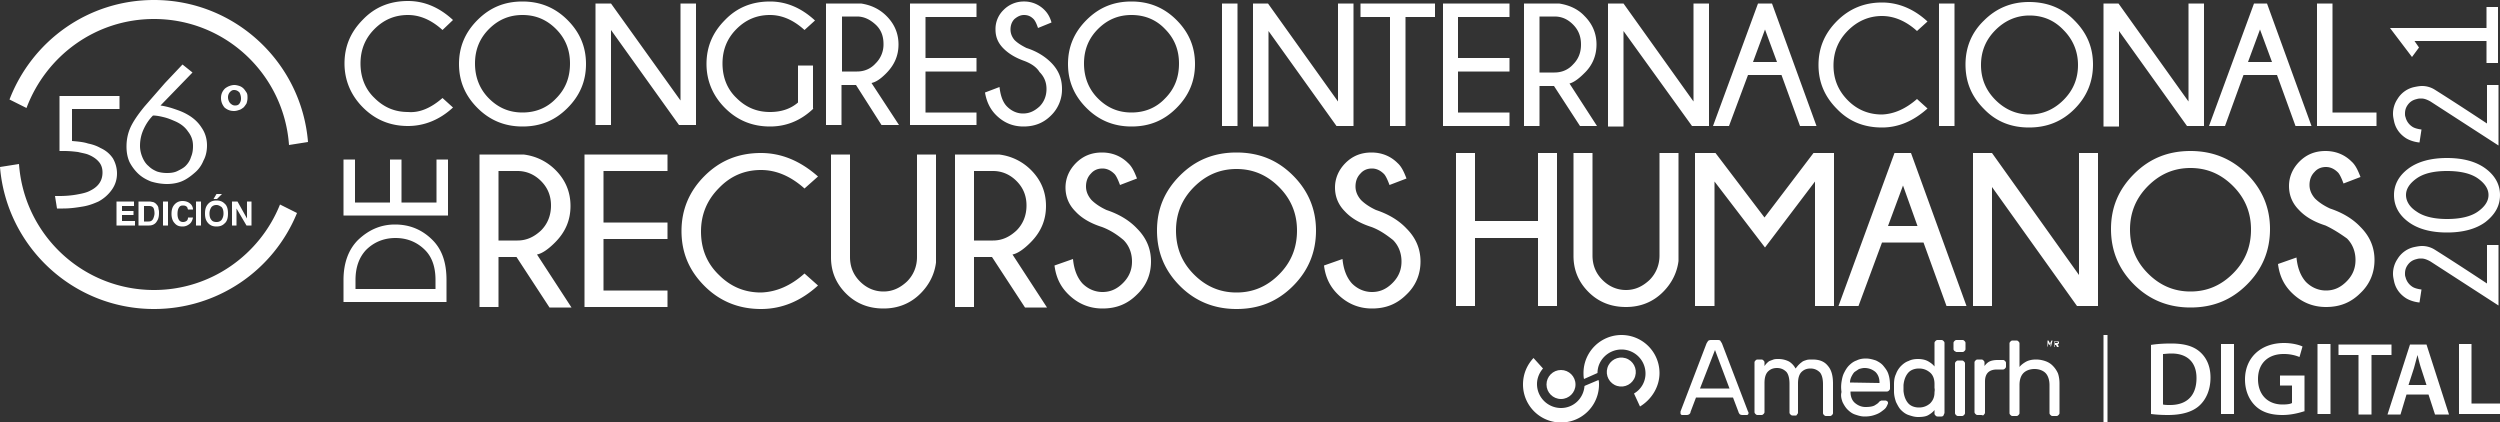 <svg xmlns="http://www.w3.org/2000/svg" viewBox="0 0 500 84.4"  fill="#fff" xmlns:v="https://vecta.io/nano"><rect x="0" y="0" width="500" height="84.4" fill="#333333" stroke="none"/><path d="M88.5 19.6l2.1 1.9c-2.7 2.5-5.8 3.7-9 3.7-3.5 0-6.5-1.2-9-3.7-2.4-2.4-3.7-5.4-3.7-8.8s1.2-6.3 3.7-8.8C75 1.4 78 .2 81.6.2c3.3 0 6.3 1.3 9 3.8l-2.1 2c-2.2-2-4.5-3-6.9-3-2.6 0-4.8.9-6.7 2.8s-2.8 4.2-2.8 6.9.9 5.1 2.8 6.9c1.9 1.9 4.1 2.8 6.7 2.8 2.3.2 4.6-.8 6.9-2.8zm25-15.6c2.5 2.5 3.7 5.4 3.7 8.8s-1.2 6.3-3.7 8.8-5.4 3.7-9 3.7c-3.5 0-6.5-1.2-9-3.7s-3.7-5.4-3.7-8.8S93 6.5 95.5 4s5.4-3.7 9-3.7c3.5 0 6.5 1.2 9 3.7zm-9-1c-2.6 0-4.8.9-6.7 2.8S95 10 95 12.7s.9 5.1 2.8 7 4.1 2.8 6.7 2.8 4.9-.9 6.7-2.8c1.9-1.9 2.8-4.2 2.8-7 0-2.7-.9-5-2.8-6.9S107.1 3 104.5 3zM122.2.7l13.9 19.4V.7h3.1V25h-3.4L122.2 6v19h-3.1V.7h3.1zm40.5 21c-2.5 2.4-5.4 3.6-8.7 3.6-3.5 0-6.5-1.2-9-3.7-2.4-2.4-3.7-5.4-3.7-8.8s1.2-6.3 3.7-8.8c2.4-2.5 5.4-3.7 9-3.7 3.3 0 6.3 1.3 9 3.8L160.9 6c-2.2-2-4.5-3-6.9-3-2.6 0-4.8.9-6.7 2.8s-2.8 4.2-2.8 6.9.9 5.1 2.8 6.9c1.9 1.9 4.1 2.8 6.7 2.8 2.2 0 4.1-.6 5.6-1.9v-7.4h3v8.6zm8.5-4.7h-2.9v8h-3.1V.7h7c2 .3 3.7 1.1 5.1 2.5 1.6 1.6 2.4 3.5 2.4 5.7s-.8 4.1-2.5 5.8c-1.1 1.1-2 1.7-2.9 1.9l5.5 8.4h-3.5l-5.1-8zm-2.8-13.7v11h3c1.4 0 2.7-.5 3.7-1.6a5.28 5.28 0 0 0 1.6-3.9c0-1.6-.5-2.9-1.6-3.9s-2.3-1.6-3.7-1.6h-3zM195.3.7v2.7h-10.2v8.2h10.2v2.7h-10.2v8.2h10.2V25H182V.7h13.3zm9.6 11.5c-1.7-.6-3.1-1.4-4.2-2.5s-1.6-2.3-1.6-3.8a5.28 5.28 0 0 1 1.6-3.9 5.66 5.66 0 0 1 4.1-1.7 5.66 5.66 0 0 1 4.1 1.7c.6.6 1.1 1.4 1.4 2.5l-2.7 1.1c-.3-.9-.6-1.5-.9-1.8-.6-.6-1.2-.8-1.9-.8s-1.3.3-1.9.8c-.5.5-.8 1.2-.8 2.1 0 .8.3 1.5.8 2.1.6.6 1.4 1.1 2.4 1.6 1.9.6 3.6 1.6 4.9 2.9 1.5 1.5 2.2 3.2 2.2 5.3a7.25 7.25 0 0 1-2.2 5.3c-1.5 1.5-3.3 2.2-5.5 2.2s-4-.8-5.5-2.3c-1.2-1.2-1.9-2.7-2.2-4.5l2.9-1.1c.2 1.8.7 3.1 1.5 3.9.9.9 2 1.4 3.2 1.4 1.3 0 2.3-.5 3.3-1.4.9-.9 1.4-2.1 1.4-3.5s-.5-2.5-1.4-3.4c-.6-1-1.7-1.7-3-2.2zM235.3 4c2.5 2.5 3.7 5.4 3.7 8.8s-1.2 6.3-3.7 8.8-5.4 3.7-9 3.7c-3.5 0-6.5-1.2-9-3.7s-3.7-5.4-3.7-8.8 1.2-6.3 3.7-8.8 5.4-3.7 9-3.7c3.5 0 6.5 1.2 9 3.7zm-9-1c-2.6 0-4.8.9-6.7 2.8s-2.8 4.2-2.8 6.9.9 5.1 2.8 7 4.1 2.8 6.7 2.8 4.9-.9 6.7-2.8c1.9-1.9 2.8-4.2 2.8-7 0-2.7-.9-5-2.8-6.9-1.8-1.9-4.1-2.8-6.7-2.8zM247.5.7v24.5h-3.1V.7h3.1zm6.1 0l14 19.6V.7h3.1v24.5h-3.4l-13.6-19v19.1h-3.1V.7h3zm27.5 2.7v21.8H278V3.4h-5.9V.7H287v2.7h-5.9zM301.9.7v2.7h-10.3v8.2h10.3v2.7h-10.3v8.2h10.3v2.7h-13.3V.7h13.3zm8.9 16.5h-2.9v8h-3.1V.7h7c2 .3 3.8 1.1 5.1 2.5 1.6 1.6 2.4 3.5 2.4 5.7s-.8 4.2-2.5 5.8c-1.1 1.1-2.1 1.8-2.9 2l5.5 8.5H316l-5.2-8zm-2.9-13.8v11.1h3c1.4 0 2.7-.5 3.7-1.6 1.1-1.1 1.6-2.4 1.6-4s-.5-2.9-1.6-4-2.3-1.6-3.7-1.6h-3zM324.7.7l14 19.6V.7h3.1v24.5h-3.4l-13.7-19v19.1h-3.1V.7h3.1zm29.7 0l8.9 24.5H360L356.3 15h-6.7l-3.8 10.2h-3.2l9-24.5h2.8zm1 11.7L353 5.9l-2.4 6.5h4.8zm28 7.4l2.1 1.9c-2.8 2.5-5.8 3.8-9.1 3.8-3.6 0-6.6-1.2-9-3.7-2.5-2.5-3.7-5.4-3.7-8.8s1.2-6.3 3.7-8.8 5.5-3.7 9-3.7c3.3 0 6.4 1.3 9.1 3.8l-2.1 1.9c-2.2-2-4.6-3-7-3-2.6 0-4.9 1-6.8 2.9s-2.9 4.2-2.9 7 1 5.1 2.9 7 4.2 2.8 6.8 2.8c2.4-.1 4.7-1.1 7-3.1zM390.9.7v24.5h-3.1V.7h3.1zm24 3.4c2.5 2.5 3.7 5.4 3.7 8.8s-1.2 6.4-3.7 8.9-5.5 3.7-9.1 3.7-6.6-1.2-9-3.7c-2.5-2.5-3.7-5.4-3.7-8.9 0-3.4 1.2-6.4 3.7-8.8 2.5-2.5 5.5-3.7 9-3.7 3.6 0 6.7 1.2 9.1 3.7zm-9-1c-2.6 0-4.9 1-6.8 2.9s-2.9 4.2-2.9 7 1 5.1 2.9 7 4.2 2.9 6.8 2.9 4.9-1 6.8-2.9 2.9-4.2 2.9-7c0-2.7-1-5.1-2.9-7-1.9-2-4.2-2.9-6.8-2.9zM423.7.7l14 19.6V.7h3.1v24.5h-3.4l-13.6-19v19.1h-3.1V.7h3zm29.7 0l8.9 24.5h-3.2L455.4 15h-6.7L445 25.2h-3.2l9-24.5h2.6zm1 11.7L452 5.9l-2.4 6.5h4.8zm9 12.8V.7h3.1v21.8h8.8v2.7h-11.9zM103.3 51.4h-3.6v10h-3.8V30.9h8.8c2.5.3 4.7 1.4 6.4 3.1 2 2 3 4.4 3 7.2s-1 5.2-3.1 7.3c-1.4 1.4-2.6 2.2-3.6 2.4l6.9 10.6h-4.4l-6.6-10.1zm-3.6-17.2v13.9h3.8c1.8 0 3.3-.7 4.7-2 1.3-1.3 2-3 2-5s-.7-3.6-2-4.9-2.9-2-4.7-2h-3.8zm33.8-3.3v3.3h-12.8v10.3h12.8v3.3h-12.8v10.3h12.8v3.3h-16.6V30.9h16.6zm27.4 23.8l2.7 2.4c-3.4 3.1-7.2 4.7-11.4 4.7-4.4 0-8.2-1.5-11.3-4.6s-4.6-6.7-4.6-11c0-4.2 1.5-7.9 4.6-11s6.8-4.6 11.3-4.6c4.1 0 7.9 1.6 11.4 4.7l-2.7 2.4c-2.8-2.5-5.7-3.7-8.7-3.7-3.3 0-6.1 1.2-8.4 3.6-2.4 2.4-3.6 5.3-3.6 8.7 0 3.5 1.2 6.4 3.6 8.7 2.4 2.4 5.2 3.5 8.4 3.5 3-.1 5.9-1.3 8.7-3.8zm22.5-23.8h3.8v21.6c-.3 2.4-1.4 4.5-3.1 6.2-2 2-4.5 3-7.4 3-3 0-5.5-1-7.5-3s-3-4.4-3-7.2V30.9h3.8v20.5c0 2 .7 3.6 2 4.9s2.9 2 4.7 2 3.3-.7 4.7-2c1.3-1.3 2-3 2-4.9V30.9zm15 20.5h-3.6v10H191V30.9h8.8c2.5.3 4.7 1.4 6.4 3.1 2 2 3 4.4 3 7.2s-1 5.2-3.1 7.3c-1.4 1.4-2.6 2.2-3.6 2.4l6.9 10.6H205l-6.6-10.1zm-3.6-17.2v13.9h3.8c1.8 0 3.3-.7 4.7-2 1.3-1.3 2-3 2-5s-.7-3.6-2-4.9-2.9-2-4.7-2h-3.8zm25.6 11.2c-2.2-.7-4-1.7-5.3-3.1-1.3-1.3-2-2.9-2-4.8 0-1.8.7-3.5 2.1-4.9s3.1-2.1 5.2-2.1c2 0 3.8.7 5.2 2.1.8.7 1.3 1.8 1.8 3.1L224 37c-.4-1.1-.8-1.9-1.1-2.2-.7-.7-1.5-1.1-2.4-1.1s-1.7.3-2.3 1c-.7.7-1 1.6-1 2.6s.4 1.9 1.1 2.7c.7.7 1.7 1.4 3 2 2.4.8 4.5 2 6.1 3.7 1.9 1.9 2.8 4.1 2.8 6.6s-.9 4.8-2.8 6.6c-1.9 1.9-4.1 2.8-6.9 2.8-2.7 0-5-1-6.9-2.9-1.5-1.5-2.4-3.3-2.7-5.7l3.7-1.3c.2 2.2.9 3.8 1.9 4.9 1.1 1.1 2.5 1.7 4 1.7 1.6 0 2.9-.6 4.1-1.8s1.8-2.6 1.8-4.3-.6-3.2-1.7-4.3c-1.3-1.1-2.7-2-4.3-2.6zm38.2-10.3c3.1 3.1 4.6 6.8 4.6 11 0 4.3-1.5 8-4.6 11.1s-6.8 4.6-11.3 4.6c-4.4 0-8.2-1.5-11.3-4.6s-4.6-6.8-4.6-11.1 1.5-7.9 4.6-11 6.8-4.6 11.3-4.6 8.2 1.5 11.3 4.6zm-11.3-1.3c-3.3 0-6.1 1.2-8.5 3.6s-3.6 5.3-3.6 8.7c0 3.5 1.2 6.4 3.6 8.8s5.2 3.6 8.5 3.6 6.1-1.2 8.5-3.6 3.6-5.3 3.6-8.8c0-3.4-1.2-6.3-3.6-8.7s-5.2-3.6-8.5-3.6zm27 11.6c-2.2-.7-4-1.7-5.3-3.1-1.3-1.3-2-2.9-2-4.8 0-1.8.7-3.5 2.1-4.9s3.1-2.1 5.2-2.1c2 0 3.8.7 5.2 2.1.8.7 1.3 1.8 1.8 3.1l-3.4 1.3c-.4-1.1-.8-1.9-1.1-2.2-.7-.7-1.5-1.1-2.4-1.1s-1.7.3-2.3 1c-.7.7-1 1.6-1 2.6s.4 1.9 1.1 2.7c.7.7 1.7 1.4 3 2 2.4.8 4.5 2 6.1 3.7 1.9 1.9 2.8 4.1 2.8 6.6s-.9 4.8-2.8 6.6c-1.9 1.9-4.1 2.8-6.9 2.8-2.7 0-5-1-6.9-2.9-1.5-1.5-2.4-3.3-2.7-5.7l3.7-1.3c.2 2.2.9 3.8 1.9 4.9 1.1 1.1 2.5 1.7 4 1.7 1.6 0 2.9-.6 4.1-1.8s1.8-2.6 1.8-4.3-.6-3.2-1.7-4.3c-1.4-1.1-2.7-2-4.3-2.6zm20.7 2.2v13.6h-3.8V30.6h3.8v13.6h12.6V30.6h3.8v30.6h-3.8V47.6H295zm36.9-17h3.8v21.6c-.3 2.4-1.4 4.5-3.1 6.2-2 2-4.5 3-7.4 3-3 0-5.5-1-7.5-3s-3-4.4-3-7.2V30.6h3.8v20.5c0 2 .7 3.6 2 4.9s2.9 2 4.7 2 3.3-.7 4.7-2c1.3-1.3 2-3 2-4.9V30.6zm34.9 0v30.6H363V36.3l-10 13.2-10.1-13.2v24.9H339V30.6h4.1l9.8 12.9 9.8-12.9h4.1z"/><path d="M382.2 30.6l11.1 30.6h-4l-4.6-12.7h-8.3l-4.7 12.7h-4l11.2-30.6h3.3zm1.3 14.6l-2.9-8.1-3 8.1h5.9zm14.9-14.6L415.8 55V30.6h3.8v30.6h-4.2l-17-23.8v23.8h-3.8V30.6h3.8zm51 4.2c3.1 3.1 4.6 6.8 4.6 11 0 4.3-1.5 8-4.6 11.1s-6.8 4.6-11.3 4.6c-4.4 0-8.2-1.5-11.3-4.6s-4.6-6.8-4.6-11.1 1.5-7.9 4.6-11 6.8-4.6 11.3-4.6c4.4 0 8.2 1.5 11.3 4.6zm-11.3-1.2c-3.3 0-6.1 1.2-8.5 3.6s-3.6 5.3-3.6 8.7c0 3.5 1.2 6.4 3.6 8.8s5.2 3.6 8.5 3.6 6.1-1.2 8.5-3.6 3.6-5.3 3.6-8.8c0-3.4-1.2-6.3-3.6-8.7s-5.2-3.6-8.5-3.6zm27 11.5c-2.2-.7-4-1.7-5.3-3.1-1.3-1.3-2-2.9-2-4.8 0-1.8.7-3.5 2.1-4.9s3.1-2.1 5.2-2.1c2 0 3.8.7 5.2 2.1.8.7 1.3 1.8 1.8 3.1l-3.4 1.3c-.4-1.1-.8-1.9-1.1-2.2-.7-.7-1.5-1.1-2.4-1.1s-1.7.3-2.3 1c-.7.7-1 1.6-1 2.6s.4 1.9 1.1 2.7c.7.7 1.7 1.4 3 2 2.4.8 4.5 2 6.1 3.7 1.9 1.9 2.8 4.1 2.8 6.6s-.9 4.8-2.8 6.6c-1.9 1.9-4.1 2.8-6.9 2.8-2.7 0-5-1-6.9-2.9-1.5-1.5-2.4-3.3-2.7-5.7l3.7-1.3c.2 2.2.9 3.8 1.9 4.9 1.1 1.1 2.5 1.7 4 1.7 1.6 0 2.9-.6 4.1-1.8s1.8-2.6 1.8-4.3-.6-3.2-1.7-4.3c-1.4-1-2.8-1.9-4.3-2.6zM68.7 56c0-3.4 1-6.1 2.9-8 2.1-2 4.5-3.1 7.4-3.1s5.4 1 7.5 3.1c1.9 1.9 2.8 4.5 2.8 8v4.4H68.7V56zm2.3 1.8h16.1V56c0-2.6-.7-4.6-2.1-6-1.6-1.6-3.6-2.4-5.9-2.4s-4.3.8-5.9 2.4c-1.4 1.5-2.1 3.5-2.1 6v1.8zm-2.3-25.9H71v8.6h7v-8.6h2.3v8.6h7v-8.6h2.3v11.2H68.7V31.9zm431 29.2l-13.6-8.8c-.7-.4-1.3-.6-1.8-.6-.3 0-.6 0-.9.1-.9.2-1.5.6-2 1.4-.3.5-.4 1-.4 1.5 0 .2 0 .5.1.7a3.14 3.14 0 0 0 1.3 1.9c.4.3 1.1.5 1.9.6l-.4 2.6c-1-.1-1.9-.4-2.6-.8-1.3-.8-2.2-2-2.5-3.5-.1-.5-.2-.9-.2-1.4a5.29 5.29 0 0 1 .9-3 5.18 5.18 0 0 1 3.4-2.4c.5-.1 1-.2 1.5-.2a4.75 4.75 0 0 1 2.5.7c.8.5 4.3 2.7 10.5 6.8V49h2.3v12.1zm-10.3-29.5c3.2 0 5.8.7 7.7 2.1s2.9 3.2 2.9 5.3c0 2.2-1 3.9-2.9 5.4-1.9 1.4-4.5 2.1-7.7 2.1s-5.8-.7-7.7-2.1-2.9-3.2-2.9-5.4c0-2.1 1-3.9 2.9-5.3s4.5-2.1 7.7-2.1zm0 2.6c-2.7 0-4.7.5-6.1 1.5s-2.1 2.1-2.1 3.3.7 2.4 2.1 3.3c1.4 1 3.5 1.5 6.1 1.5 2.7 0 4.8-.5 6.2-1.5s2.1-2.1 2.1-3.3-.7-2.3-2.1-3.3-3.5-1.5-6.2-1.5zm10.3-5.1l-13.6-8.8c-.7-.4-1.3-.6-1.8-.6-.3 0-.6 0-.9.1-.9.2-1.5.6-2 1.4-.3.5-.4 1-.4 1.5 0 .2 0 .5.1.7a3.14 3.14 0 0 0 1.3 1.9c.4.3 1.1.5 1.9.6l-.4 2.6c-1-.1-1.9-.4-2.6-.8-1.3-.8-2.2-2-2.5-3.5-.1-.5-.2-.9-.2-1.4a5.29 5.29 0 0 1 .9-3 5.18 5.18 0 0 1 3.4-2.4c.5-.1 1-.2 1.5-.2a4.75 4.75 0 0 1 2.5.7c.8.5 4.3 2.7 10.5 6.8V17h2.3v12.1zm-2.3-20.9h-14.5l.9 1.3-1.4 1.9-4.4-5.8h19.3V1.4h2.3v11.2h-2.3V8.2zM23.8 21.8h-9.4v6.4c1.2.1 2.3.2 3.2.5 1 .2 1.8.5 2.5.9 1.1.5 1.9 1.2 2.5 2.1.5.9.8 1.9.8 3s-.3 2.2-1 3.2-1.6 1.8-2.7 2.4c-.9.4-1.9.8-3.1 1s-2.5.4-4 .4h-1.2l-.4-2.5h.9c1.2 0 2.4-.1 3.5-.3s2-.4 2.7-.8c.8-.4 1.4-.9 1.8-1.5s.6-1.3.6-2.1-.2-1.5-.7-2.1-1.2-1.1-2.2-1.5c-.5-.2-1.2-.3-2-.5-.8-.1-1.7-.2-2.8-.2h-.9v-11h12v2.6zm17.6 7.3c0 1-.2 2.1-.7 3-.4 1-1 1.8-1.7 2.4-.8.7-1.6 1.3-2.5 1.7s-2 .6-3.1.6-2.2-.2-3.2-.5c-1-.4-1.9-.9-2.7-1.7a8.88 8.88 0 0 1-1.6-2.2c-.4-.9-.6-1.9-.6-3.1s.2-2.4.7-3.6 1.5-2.7 2.9-4.4l4.1-4.7 3.5-3.7 2 1.6-6.4 6.6c.7.1 1.6.3 2.5.6s1.8.6 2.7 1.1c1.3.7 2.3 1.6 3 2.7.7 1 1.1 2.2 1.1 3.6zm-2.8.1c0-1.1-.3-2-1-2.9-.6-.9-1.5-1.6-2.7-2.1-.7-.3-1.4-.6-2.3-.8-.8-.2-1.5-.3-2-.3-.8.8-1.4 1.7-1.9 2.8s-.7 2.2-.7 3.3c0 .8.2 1.6.5 2.3s.7 1.3 1.2 1.7c.5.5 1 .8 1.7 1.1.6.2 1.3.3 2 .3.8 0 1.5-.1 2.1-.4s1.2-.6 1.6-1c.5-.5.9-1.1 1.1-1.8.3-.7.4-1.4.4-2.2zm5.6-9.6c0-.8.3-1.4.8-1.9.5-.4 1.2-.7 1.9-.7.3 0 .7.1 1 .2s.6.3.8.5.4.5.6.8.2.7.2 1.1-.1.8-.2 1.1c-.2.3-.4.6-.6.8-.3.2-.5.4-.9.5-.3.1-.6.2-1 .2-.7 0-1.3-.2-1.9-.7-.4-.5-.7-1.1-.7-1.9zm2.6-1.6c-.3 0-.5.1-.8.4a1.53 1.53 0 0 0-.4 1 1.92 1.92 0 0 0 .4 1.2c.3.3.6.5 1 .5s.7-.1.9-.4a1.69 1.69 0 0 0 .3-1c0-.4-.1-.8-.3-1.2-.3-.3-.6-.5-1.1-.5zM26.9 41.2h-2.5v1h2.3v.8h-2.3v1.2H27v.9h-3.7v-4.8h3.5v.9zm3.7-.8c.3.1.6.3.8.6.2.2.3.5.3.8.1.3.1.5.1.8 0 .6-.1 1.2-.4 1.6-.3.6-.9.9-1.6.9h-2.1v-4.8h2.1c.4 0 .6.1.8.1zm-1.8.8v3.1h.9c.5 0 .8-.2 1-.7.1-.3.2-.6.2-.9 0-.5-.1-.9-.2-1.1-.2-.3-.5-.4-.9-.4h-1zm4.8 3.9h-1v-4.8h1v4.8zm1.4-4.3c.4-.4.9-.6 1.5-.6.8 0 1.4.3 1.8.8.2.3.3.6.3.9h-1c-.1-.2-.1-.4-.2-.5-.2-.2-.4-.3-.8-.3s-.6.1-.8.4-.3.7-.3 1.3c0 .5.1.9.3 1.2s.5.4.8.4.6-.1.8-.3c.1-.1.2-.3.2-.6h1c-.1.5-.3 1-.7 1.3s-.8.5-1.4.5c-.7 0-1.2-.2-1.6-.7-.4-.4-.6-1.1-.6-1.8 0-.9.2-1.5.7-2zm5.2 4.3h-1v-4.8h1v4.8zm4.7-.4c-.4.4-.9.6-1.6.6s-1.2-.2-1.6-.6c-.5-.5-.7-1.1-.7-2s.2-1.5.7-2c.4-.4.9-.6 1.6-.6s1.2.2 1.6.6c.5.4.7 1.1.7 2s-.2 1.6-.7 2zm-.6-.7c.2-.3.4-.7.4-1.3 0-.5-.1-1-.4-1.3-.3-.2-.6-.4-1-.4s-.7.1-1 .4c-.2.3-.4.7-.4 1.3 0 .5.1 1 .4 1.3.2.3.6.4 1 .4s.7-.1 1-.4zm.1-5.2l-1 1h-.7l.6-1h1.1zm2 1.5h1.1l1.9 3.4v-3.4h.9v4.8h-1l-2-3.4v3.4h-.9v-4.8zM30.8 3.8c14.3 0 26 11.1 27 25.2l3.8-.6C60.3 12.5 47 0 30.8 0 17.6 0 6.4 8.2 1.9 19.9l3.4 1.7C9.2 11.2 19.1 3.8 30.8 3.8zm0 54.2c-14.3 0-26-11.1-27-25.2l-3.8.6c1.3 15.9 14.6 28.4 30.8 28.4a30.86 30.86 0 0 0 28.6-19.2L56 40.9C52 50.9 42.2 58 30.8 58z"/><circle cx="312.2" cy="76.9" r="2.9"/><circle transform="matrix(.288 -.958 .958 .288 159.394 363.605)" cx="324.3" cy="74.6" r="2.9"/><path d="M319.7 76l-2.6 1.1-.2.1c-.2 2.5-2.2 4.4-4.7 4.4-2.6 0-4.8-2.1-4.8-4.8 0-1.2.5-2.3 1.2-3.1l-1.9-2.1c-1.3 1.4-2.1 3.2-2.1 5.3a7.6 7.6 0 1 0 15.2 0c0-.4 0-.6-.1-.9zm12.2-1.4a7.6 7.6 0 1 0-15.2 0c0 .3 0 .8.1 1.2l2.7-1.2c0-2.6 2.2-4.7 4.8-4.7s4.8 2.1 4.8 4.8a4.58 4.58 0 0 1-2.3 4l1.2 2.6c2.3-1.4 3.9-3.9 3.9-6.7zm4.2 8c0 .1 0 .2.1.3s.2.1.3.1h.8c.3 0 .5-.1.6-.2s.2-.2.2-.4l1.1-2.9h7.4l1.1 2.9c0 .1.1.2.2.4.1.1.3.2.6.2h.8c.1 0 .2 0 .3-.1s.1-.2.1-.3 0-.2-.1-.3l-5.2-13.6c-.1-.2-.2-.3-.3-.5s-.4-.2-.6-.2h-1.3c-.3 0-.5.1-.6.2-.1.2-.2.3-.3.5l-5.2 13.6v.3zM343 70l2.9 7.7H340l3-7.7zm16.4 12.9c.1-.1.2-.2.2-.4v-5.8c0-1 .2-1.8.7-2.3s1.1-.7 1.8-.7c.8 0 1.4.3 1.9.8.4.5.6 1.3.6 2.4v5.7c0 .2.1.3.2.4s.2.2.4.2h.8c.2 0 .3-.1.4-.2s.2-.2.2-.4v-5.9c0-1.5-.3-2.7-1-3.5-.7-.9-1.7-1.3-3.1-1.3-.5 0-.9 0-1.2.1s-.7.2-.9.4c-.3.2-.5.4-.7.6s-.4.5-.6.7c-.3-.6-.8-1.1-1.3-1.4a4.65 4.65 0 0 0-2.1-.5c-.4 0-.7 0-1 .1l-.8.3c-.2.1-.4.3-.6.5s-.3.4-.4.5v-.7c0-.2-.1-.3-.2-.4s-.2-.2-.4-.2h-.8c-.2 0-.3.1-.4.2s-.2.2-.2.4v9.9c0 .2.1.3.2.4s.2.2.4.2h.8c.2 0 .3-.1.4-.2s.2-.2.2-.4v-5.8c0-1 .2-1.8.7-2.3s1.1-.7 1.8-.7c.8 0 1.4.3 1.9.8.4.5.6 1.3.6 2.4v5.7c0 .2.1.3.2.4s.2.2.4.2h.8c-.1 0 0 0 .1-.2zm9.1-2.5c.3.6.6 1.1 1 1.5s.9.8 1.5 1 1.2.4 1.9.4c.8 0 1.4-.1 2-.3s1-.4 1.4-.7.7-.5.9-.8.3-.6.4-.8c0-.2 0-.3-.1-.4a.76.76 0 0 0-.4-.2h-.6c-.2 0-.3 0-.4.1-.1 0-.2.1-.3.2-.2.3-.6.5-.9.7-.4.2-1 .3-1.8.3s-1.5-.3-2.1-.8-.9-1.3-.9-2.2v-.1h7.3c.2 0 .3-.1.4-.2s.2-.2.2-.4v-.6c0-.8-.1-1.6-.3-2.2-.2-.7-.6-1.2-1-1.7s-.9-.8-1.5-1.1c-.6-.2-1.3-.4-2-.4s-1.3.1-1.9.4c-.6.2-1.1.6-1.5 1s-.7.9-1 1.5-.4 1.2-.5 1.8c-.1.7-.1 1.3 0 2-.2.8 0 1.4.2 2zm1.5-3.9c0-.4.1-.8.3-1.2s.4-.7.6-.9l.9-.6c.4-.1.7-.2 1.1-.2.9 0 1.6.3 2.2.8.5.5.8 1.2.8 2.1v.1l-5.9-.1zm18.9 6V68.6c0-.2-.1-.3-.2-.4s-.2-.2-.4-.2h-.8c-.2 0-.3.1-.4.2s-.2.2-.2.4v4.7c-.3-.4-.7-.7-1.2-1s-1.2-.5-2.1-.5c-.7 0-1.3.1-1.9.4-.6.2-1.1.6-1.5 1s-.8 1-1 1.6c-.3.6-.4 1.3-.4 2.1v1.4c0 .8.2 1.5.4 2.1.3.6.6 1.2 1 1.6s.9.8 1.5 1 1.2.4 1.9.4c.9 0 1.6-.1 2.1-.4s.9-.6 1.2-1v.7c0 .2.1.3.2.4s.2.2.4.2h.8c.2 0 .3-.1.4-.2.1-.3.2-.4.2-.6zm-2-4c0 .9-.3 1.6-.9 2.2-.6.5-1.3.8-2.2.8s-1.7-.3-2.2-.9-.8-1.4-.9-2.4V77c.1-1 .4-1.8.9-2.4s1.3-.9 2.2-.9 1.6.3 2.2.8.9 1.3.9 2.3v.8c.1.4 0 .7 0 .9zm4.4-8.1h1.2c.2 0 .3-.1.4-.2s.2-.2.2-.4v-1.2c0-.2-.1-.3-.2-.4s-.2-.2-.4-.2h-1.2c-.2 0-.3.1-.4.2s-.2.2-.2.4v1.2c0 .2.1.3.2.4.2.1.3.2.4.2zm.3 1.7c-.2 0-.3.1-.4.2s-.2.2-.2.4v9.9c0 .2.1.3.2.4s.2.2.4.2h.8c.2 0 .3-.1.4-.2s.2-.2.2-.4v-9.9c0-.2-.1-.3-.2-.4s-.2-.2-.4-.2h-.8zm5.2 10.8c.1-.1.2-.2.2-.4v-6.2c0-1.6.8-2.4 2.4-2.4h1.2c.2 0 .3-.1.4-.2s.2-.2.2-.4v-.7c0-.2-.1-.3-.2-.4s-.2-.2-.4-.2h-1.1c-.6 0-1.2.1-1.6.3s-.7.5-1 .9v-.7c0-.2-.1-.3-.2-.4s-.2-.2-.4-.2h-.8c-.2 0-.3.1-.4.2s-.2.2-.2.4v9.9c0 .2.1.3.2.4s.2.2.4.2h.8c.3.1.4.1.5-.1zm13.7-9.8c-.4-.4-.9-.7-1.5-.9s-1.2-.3-1.8-.3c-.9 0-1.6.2-2.1.5s-.9.6-1.2 1v-4.7c0-.2-.1-.3-.2-.4s-.2-.2-.4-.2h-.8c-.2 0-.3.1-.4.2s-.2.2-.2.4v13.9c0 .2.1.3.2.4s.2.2.4.2h.8c.2 0 .3-.1.4-.2s.2-.2.2-.4V77c0-1.1.3-1.9.8-2.4s1.3-.8 2.2-.8 1.7.3 2.2.8.8 1.4.8 2.4v5.6c0 .2.1.3.2.4s.2.2.4.2h.8c.2 0 .3-.1.4-.2s.2-.2.2-.4v-5.9c0-.7-.1-1.4-.3-2a5 5 0 0 0-1.1-1.6zm0-5h-.2l-.3.6-.3-.6h-.2v1.2h.1v-.7l.2.4h.1l.2-.4v.7h.1l.3-1.2zm1.3 1.2l-.3-.4c.1 0 .1-.1.2-.1 0-.1.1-.1.1-.2s0-.2-.1-.3-.2-.1-.3-.1h-.5v1.2h.1V69h.2l.2.4h.1l.3-.1c0 .1 0 .1 0 0zm-.3-.7h-.5v-.3h.5l.1.1-.1.2zm9.2-1.6h.8v17.5h-.8zm9.4 2c1.1-.2 2.6-.3 4.1-.3 2.6 0 4.4.5 5.7 1.6s2.2 2.8 2.2 5.2c0 2.5-.9 4.4-2.2 5.6-1.4 1.3-3.6 1.9-6.3 1.9-1.5 0-2.6-.1-3.4-.2V69zm2.5 11.9c.4.1.9.1 1.4.1 3.3 0 5.3-1.8 5.3-5.4 0-3.1-1.8-4.9-5-4.9-.8 0-1.4.1-1.7.1v10.1zm14.2-12.1v14h-2.6v-14h2.6zM461 82.2c-.9.3-2.6.8-4.5.8-2.4 0-4.2-.6-5.5-1.9-1.2-1.2-2-3-2-5.2 0-4.4 3.2-7.3 7.8-7.3 1.7 0 3.1.4 3.7.7l-.6 2.1a8.24 8.24 0 0 0-3.2-.6c-3 0-5.1 1.8-5.1 5s2 5.1 4.9 5.1c.9 0 1.6-.1 1.9-.3v-3.5H456v-2h4.9v7.1zm5.1-13.4v14h-2.6v-14h2.6zm5.6 2.2h-4v-2.1h10.6V71h-4v11.9h-2.6V71zm9.6 7.9l-1.2 4h-2.6l4.5-14h3.3l4.5 14H487l-1.3-4h-4.4zm4-1.9l-1.1-3.4c-.3-.9-.5-1.8-.7-2.6h0l-.7 2.6-1.1 3.4h3.6zm6.4-8.2h2.6v11.9h5.8v2.1h-8.3v-14z"/></svg>